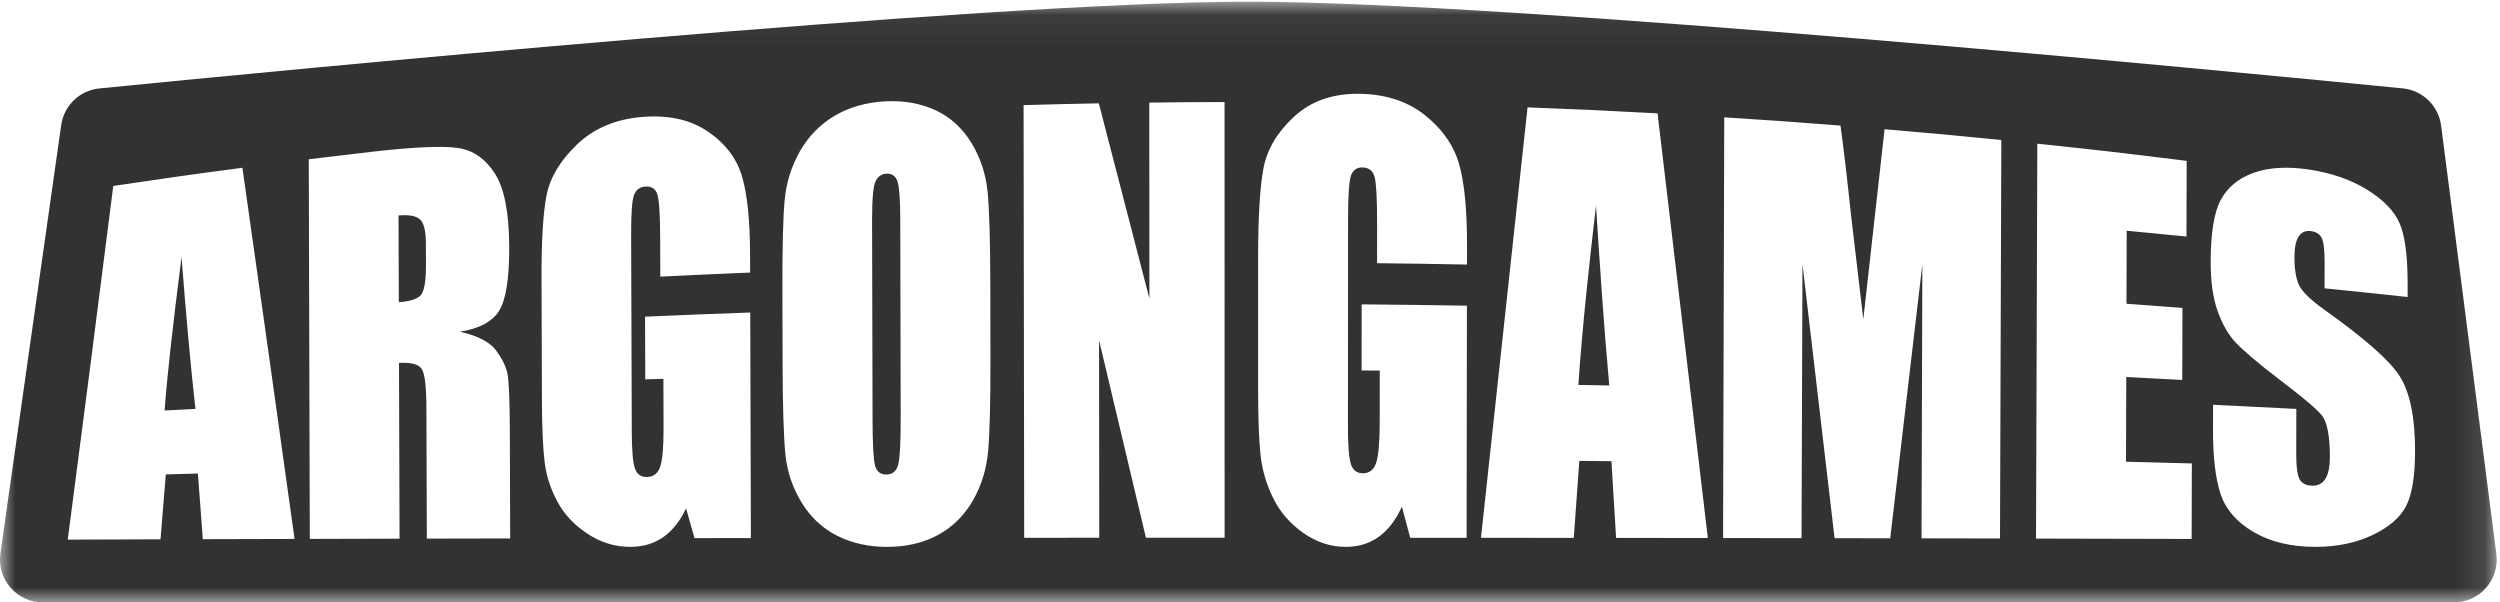 <?xml version="1.0" encoding="UTF-8" standalone="no"?>
<svg width="83px" height="20px" viewBox="0 0 83 20" version="1.1" xmlns="http://www.w3.org/2000/svg" xmlns:xlink="http://www.w3.org/1999/xlink" xmlns:sketch="http://www.bohemiancoding.com/sketch/ns">
    <!-- Generator: Sketch 3.4.4 (17249) - http://www.bohemiancoding.com/sketch -->
    <title>logo</title>
    <desc>Created with Sketch.</desc>
    <defs>
        <path id="path-1" d="M0,0.056 L82.891,0.056 L82.891,20 L0,20 L0,0.056 Z"></path>
    </defs>
    <g id="UI-KIT" stroke="none" stroke-width="1" fill="none" fill-rule="evenodd" sketch:type="MSPage">
        <g id="logo-gray" sketch:type="MSArtboardGroup">
            <g id="logo" sketch:type="MSLayerGroup">
                <path d="M29.798,6.028 C29.738,5.846 29.616,5.759 29.432,5.766 C29.276,5.772 29.157,5.852 29.075,6.004 C28.992,6.156 28.952,6.597 28.953,7.327 C28.959,9.533 28.964,11.739 28.969,13.945 C28.971,14.768 28.999,15.276 29.054,15.468 C29.108,15.66 29.235,15.755 29.433,15.754 C29.636,15.752 29.766,15.64 29.822,15.417 C29.878,15.194 29.905,14.664 29.903,13.827 C29.899,11.649 29.894,9.472 29.889,7.294 C29.888,6.633 29.857,6.211 29.798,6.028" id="Fill-1" fill="#323232" sketch:type="MSShapeGroup"></path>
                <path d="M52.401,12.78 C52.812,12.787 53.017,12.79 53.428,12.797 C53.245,10.81 53.117,8.818 52.987,6.827 C52.758,8.807 52.538,10.791 52.401,12.78" id="Fill-3" fill="#323232" sketch:type="MSShapeGroup"></path>
                <path d="M13.942,7.283 C13.812,7.165 13.575,7.123 13.231,7.155 C13.235,8.306 13.237,8.881 13.24,10.033 C13.575,10.01 13.809,9.942 13.943,9.828 C14.078,9.715 14.144,9.37 14.142,8.796 C14.141,8.509 14.14,8.366 14.14,8.079 C14.138,7.665 14.073,7.4 13.942,7.283" id="Fill-5" fill="#323232" sketch:type="MSShapeGroup"></path>
                <path d="M5.465,13.628 C5.874,13.607 6.079,13.596 6.489,13.575 C6.335,12.21 6.182,10.528 6.027,8.534 C5.728,10.876 5.54,12.564 5.465,13.628" id="Fill-7" fill="#323232" sketch:type="MSShapeGroup"></path>
                <g id="Group-11">
                    <mask id="mask-2" sketch:name="Clip 10" fill="white">
                        <use xlink:href="#path-1"></use>
                    </mask>
                    <g id="Clip-10"></g>
                    <path d="M79.893,16.779 C79.702,17.166 79.333,17.49 78.786,17.755 C78.238,18.02 77.601,18.156 76.874,18.156 C76.077,18.156 75.396,17.997 74.833,17.671 C74.27,17.345 73.902,16.925 73.729,16.417 C73.555,15.908 73.47,15.185 73.472,14.253 C73.473,13.927 73.473,13.764 73.474,13.438 C74.58,13.491 75.132,13.518 76.238,13.576 C76.237,14.164 76.236,14.457 76.235,15.045 C76.234,15.498 76.273,15.79 76.351,15.921 C76.428,16.052 76.566,16.12 76.764,16.124 C76.962,16.129 77.11,16.051 77.206,15.891 C77.303,15.732 77.352,15.493 77.352,15.173 C77.353,14.472 77.262,14.006 77.078,13.782 C76.893,13.556 76.424,13.17 75.688,12.609 C74.95,12.046 74.461,11.625 74.221,11.369 C73.982,11.113 73.783,10.767 73.626,10.33 C73.47,9.893 73.392,9.342 73.394,8.681 C73.396,7.727 73.51,7.041 73.734,6.628 C73.959,6.215 74.32,5.917 74.819,5.738 C75.318,5.559 75.92,5.523 76.624,5.624 C77.395,5.735 78.051,5.964 78.593,6.301 C79.134,6.637 79.493,7.009 79.669,7.418 C79.845,7.826 79.933,8.487 79.933,9.405 C79.933,9.588 79.933,9.679 79.933,9.861 C78.831,9.741 78.279,9.684 77.176,9.573 C77.176,9.218 77.177,9.041 77.177,8.687 C77.177,8.274 77.143,8.006 77.072,7.884 C77.002,7.763 76.885,7.692 76.72,7.672 C76.541,7.65 76.406,7.711 76.314,7.854 C76.222,7.998 76.176,8.227 76.175,8.54 C76.175,8.944 76.229,9.254 76.329,9.467 C76.428,9.678 76.706,9.954 77.167,10.281 C78.488,11.225 79.321,11.945 79.664,12.481 C80.008,13.016 80.18,13.844 80.18,14.971 C80.18,15.791 80.084,16.392 79.893,16.779 L79.893,16.779 Z M72.763,17.893 C70.696,17.888 69.663,17.885 67.596,17.881 C67.61,13.511 67.624,9.141 67.639,4.77 C69.624,4.979 70.616,5.093 72.597,5.341 C72.595,6.345 72.593,6.848 72.591,7.853 C71.797,7.773 71.4,7.734 70.606,7.66 C70.603,8.63 70.602,9.114 70.599,10.084 C71.343,10.138 71.714,10.166 72.457,10.223 C72.455,11.179 72.454,11.657 72.451,12.614 C71.707,12.574 71.336,12.554 70.592,12.517 C70.588,13.642 70.587,14.204 70.583,15.329 C71.458,15.351 71.895,15.362 72.769,15.386 C72.767,16.389 72.765,16.89 72.763,17.893 L72.763,17.893 Z M66.4,17.878 C65.358,17.876 64.837,17.875 63.795,17.873 C63.804,14.841 63.813,11.809 63.822,8.777 C63.464,11.808 63.108,14.84 62.755,17.871 C62.016,17.87 61.647,17.87 60.908,17.868 C60.55,14.835 60.196,11.802 59.842,8.768 C59.832,11.801 59.821,14.834 59.811,17.867 C58.769,17.865 58.248,17.864 57.206,17.863 C57.219,13.207 57.232,8.551 57.245,3.895 C58.79,3.993 59.562,4.048 61.105,4.17 C61.217,5.003 61.332,5.981 61.45,7.105 C61.615,8.506 61.697,9.205 61.862,10.6 C62.096,8.497 62.332,6.393 62.568,4.29 C64.119,4.421 64.894,4.493 66.444,4.648 C66.429,9.058 66.415,13.468 66.4,17.878 L66.4,17.878 Z M53.654,17.859 C53.593,16.84 53.562,16.331 53.5,15.311 C53.074,15.307 52.86,15.305 52.434,15.301 C52.36,16.323 52.323,16.835 52.249,17.857 C51.017,17.856 50.401,17.856 49.168,17.855 C49.681,13.092 50.197,8.328 50.715,3.565 C52.442,3.63 53.305,3.67 55.031,3.764 C55.585,8.464 56.141,13.163 56.7,17.862 C55.481,17.861 54.872,17.86 53.654,17.859 L53.654,17.859 Z M48.704,8.783 C47.51,8.761 46.913,8.751 45.719,8.738 C45.72,8.214 45.72,7.952 45.72,7.428 C45.721,6.602 45.693,6.085 45.637,5.876 C45.58,5.668 45.445,5.562 45.232,5.559 C45.048,5.556 44.922,5.644 44.856,5.821 C44.79,5.999 44.756,6.457 44.756,7.194 L44.751,14.124 C44.75,14.773 44.783,15.199 44.849,15.405 C44.915,15.61 45.047,15.713 45.245,15.713 C45.463,15.714 45.61,15.599 45.688,15.367 C45.766,15.136 45.806,14.685 45.806,14.013 C45.807,13.329 45.807,12.987 45.808,12.303 C45.567,12.301 45.447,12.3 45.206,12.299 C45.206,11.421 45.207,10.983 45.207,10.105 C46.605,10.117 47.304,10.126 48.702,10.149 C48.698,12.717 48.695,15.286 48.691,17.855 C47.942,17.854 47.567,17.854 46.818,17.854 C46.708,17.441 46.653,17.234 46.544,16.821 C46.34,17.266 46.083,17.6 45.774,17.822 C45.465,18.045 45.1,18.156 44.679,18.156 C44.179,18.156 43.71,18.003 43.273,17.696 C42.837,17.39 42.505,17.01 42.279,16.557 C42.052,16.104 41.91,15.629 41.853,15.132 C41.797,14.635 41.769,13.889 41.769,12.894 C41.769,11.175 41.769,10.315 41.769,8.596 C41.769,7.215 41.829,6.211 41.947,5.586 C42.065,4.961 42.405,4.388 42.966,3.871 C43.527,3.354 44.252,3.1 45.142,3.114 C46.018,3.128 46.744,3.37 47.321,3.834 C47.897,4.298 48.273,4.842 48.447,5.464 C48.621,6.087 48.707,6.986 48.705,8.162 C48.705,8.411 48.705,8.535 48.704,8.783 L48.704,8.783 Z M38.045,17.853 C37.528,15.667 37.009,13.482 36.489,11.297 C36.491,13.482 36.493,15.668 36.495,17.853 C35.498,17.854 35,17.854 34.003,17.855 L33.983,3.49 C34.982,3.462 35.482,3.45 36.481,3.431 C37.043,5.591 37.603,7.75 38.16,9.911 C38.159,7.742 38.158,5.574 38.156,3.406 C39.156,3.393 39.656,3.39 40.655,3.388 C40.656,8.209 40.657,13.031 40.657,17.852 C39.612,17.853 39.09,17.853 38.045,17.853 L38.045,17.853 Z M32.806,14.975 C32.753,15.574 32.584,16.122 32.299,16.618 C32.014,17.114 31.629,17.495 31.144,17.76 C30.658,18.025 30.092,18.156 29.446,18.156 C28.832,18.156 28.281,18.032 27.792,17.786 C27.303,17.539 26.909,17.171 26.611,16.681 C26.312,16.191 26.134,15.659 26.075,15.082 C26.017,14.505 25.986,13.496 25.982,12.053 C25.979,11.094 25.978,10.615 25.976,9.656 C25.972,8.248 25.996,7.25 26.049,6.661 C26.102,6.073 26.27,5.528 26.555,5.027 C26.839,4.526 27.225,4.131 27.711,3.843 C28.197,3.556 28.765,3.395 29.413,3.364 C30.027,3.335 30.58,3.435 31.07,3.665 C31.56,3.896 31.954,4.257 32.253,4.748 C32.552,5.239 32.73,5.78 32.788,6.368 C32.846,6.957 32.876,7.989 32.878,9.464 C32.88,10.445 32.881,10.935 32.882,11.916 C32.885,13.356 32.859,14.376 32.806,14.975 L32.806,14.975 Z M23.057,17.866 C22.945,17.47 22.889,17.272 22.778,16.877 C22.576,17.305 22.321,17.625 22.012,17.838 C21.704,18.05 21.339,18.156 20.919,18.156 C20.418,18.156 19.949,18.011 19.512,17.725 C19.074,17.439 18.741,17.087 18.513,16.668 C18.285,16.249 18.142,15.81 18.083,15.349 C18.025,14.889 17.995,14.198 17.992,13.275 C17.986,11.681 17.984,10.883 17.979,9.289 C17.974,8.007 18.03,7.072 18.146,6.482 C18.262,5.893 18.599,5.332 19.157,4.797 C19.714,4.263 20.437,3.954 21.324,3.882 C22.198,3.812 22.924,3.973 23.501,4.367 C24.079,4.761 24.456,5.257 24.632,5.846 C24.809,6.436 24.899,7.303 24.902,8.446 C24.903,8.687 24.903,8.808 24.904,9.049 C23.711,9.099 23.114,9.125 21.922,9.184 C21.92,8.685 21.92,8.435 21.918,7.936 C21.916,7.15 21.886,6.659 21.828,6.464 C21.771,6.27 21.636,6.18 21.424,6.194 C21.24,6.207 21.115,6.3 21.049,6.473 C20.984,6.647 20.952,7.082 20.954,7.78 C20.961,9.967 20.968,12.153 20.975,14.34 C20.977,14.954 21.012,15.357 21.078,15.55 C21.145,15.743 21.277,15.839 21.476,15.836 C21.693,15.833 21.84,15.721 21.917,15.5 C21.994,15.278 22.032,14.847 22.03,14.207 C22.028,13.555 22.027,13.229 22.025,12.576 C21.784,12.584 21.664,12.587 21.423,12.595 C21.42,11.762 21.419,11.346 21.416,10.513 C22.813,10.453 23.511,10.425 24.908,10.376 C24.915,12.872 24.922,15.367 24.929,17.863 C24.18,17.864 23.806,17.865 23.057,17.866 L23.057,17.866 Z M14.171,17.882 C14.165,16.149 14.162,15.282 14.157,13.548 C14.155,12.85 14.105,12.42 14.008,12.259 C13.911,12.097 13.657,12.027 13.247,12.048 C13.253,13.993 13.259,15.939 13.265,17.884 C12.073,17.887 11.477,17.888 10.285,17.892 C10.274,13.69 10.263,9.49 10.251,5.288 C11.093,5.185 11.513,5.135 12.356,5.038 C13.759,4.877 14.71,4.84 15.208,4.914 C15.706,4.988 16.112,5.268 16.427,5.756 C16.743,6.244 16.902,7.059 16.906,8.194 C16.91,9.231 16.801,9.934 16.581,10.302 C16.36,10.671 15.924,10.907 15.274,11.013 C15.864,11.148 16.261,11.355 16.465,11.629 C16.668,11.904 16.795,12.16 16.846,12.397 C16.896,12.633 16.923,13.289 16.927,14.364 C16.931,15.769 16.934,16.471 16.938,17.876 C15.831,17.879 15.278,17.88 14.171,17.882 L14.171,17.882 Z M6.734,17.901 C6.669,17.028 6.636,16.592 6.57,15.721 C6.144,15.733 5.931,15.739 5.505,15.751 C5.435,16.614 5.4,17.045 5.329,17.905 C4.097,17.909 3.481,17.911 2.249,17.915 C2.763,14.002 3.266,10.089 3.76,6.174 C5.474,5.918 6.331,5.797 8.048,5.57 C8.632,9.677 9.209,13.784 9.779,17.893 C8.561,17.896 7.952,17.898 6.734,17.901 L6.734,17.901 Z M81.045,4.172 C80.96,3.513 80.434,3 79.775,2.935 C74.281,2.391 50.169,0.055 41.435,0.056 C32.744,0.058 8.744,2.394 3.297,2.936 C2.646,3.001 2.123,3.504 2.031,4.155 L0.014,18.372 C-0.107,19.231 0.557,20 1.421,20 L81.47,20 C82.327,20 82.989,19.243 82.879,18.39 L81.045,4.172 Z" id="Fill-9" fill="#323232" sketch:type="MSShapeGroup" mask="url(#mask-2)"></path>
                </g>
            </g>
        </g>
    </g>
</svg>